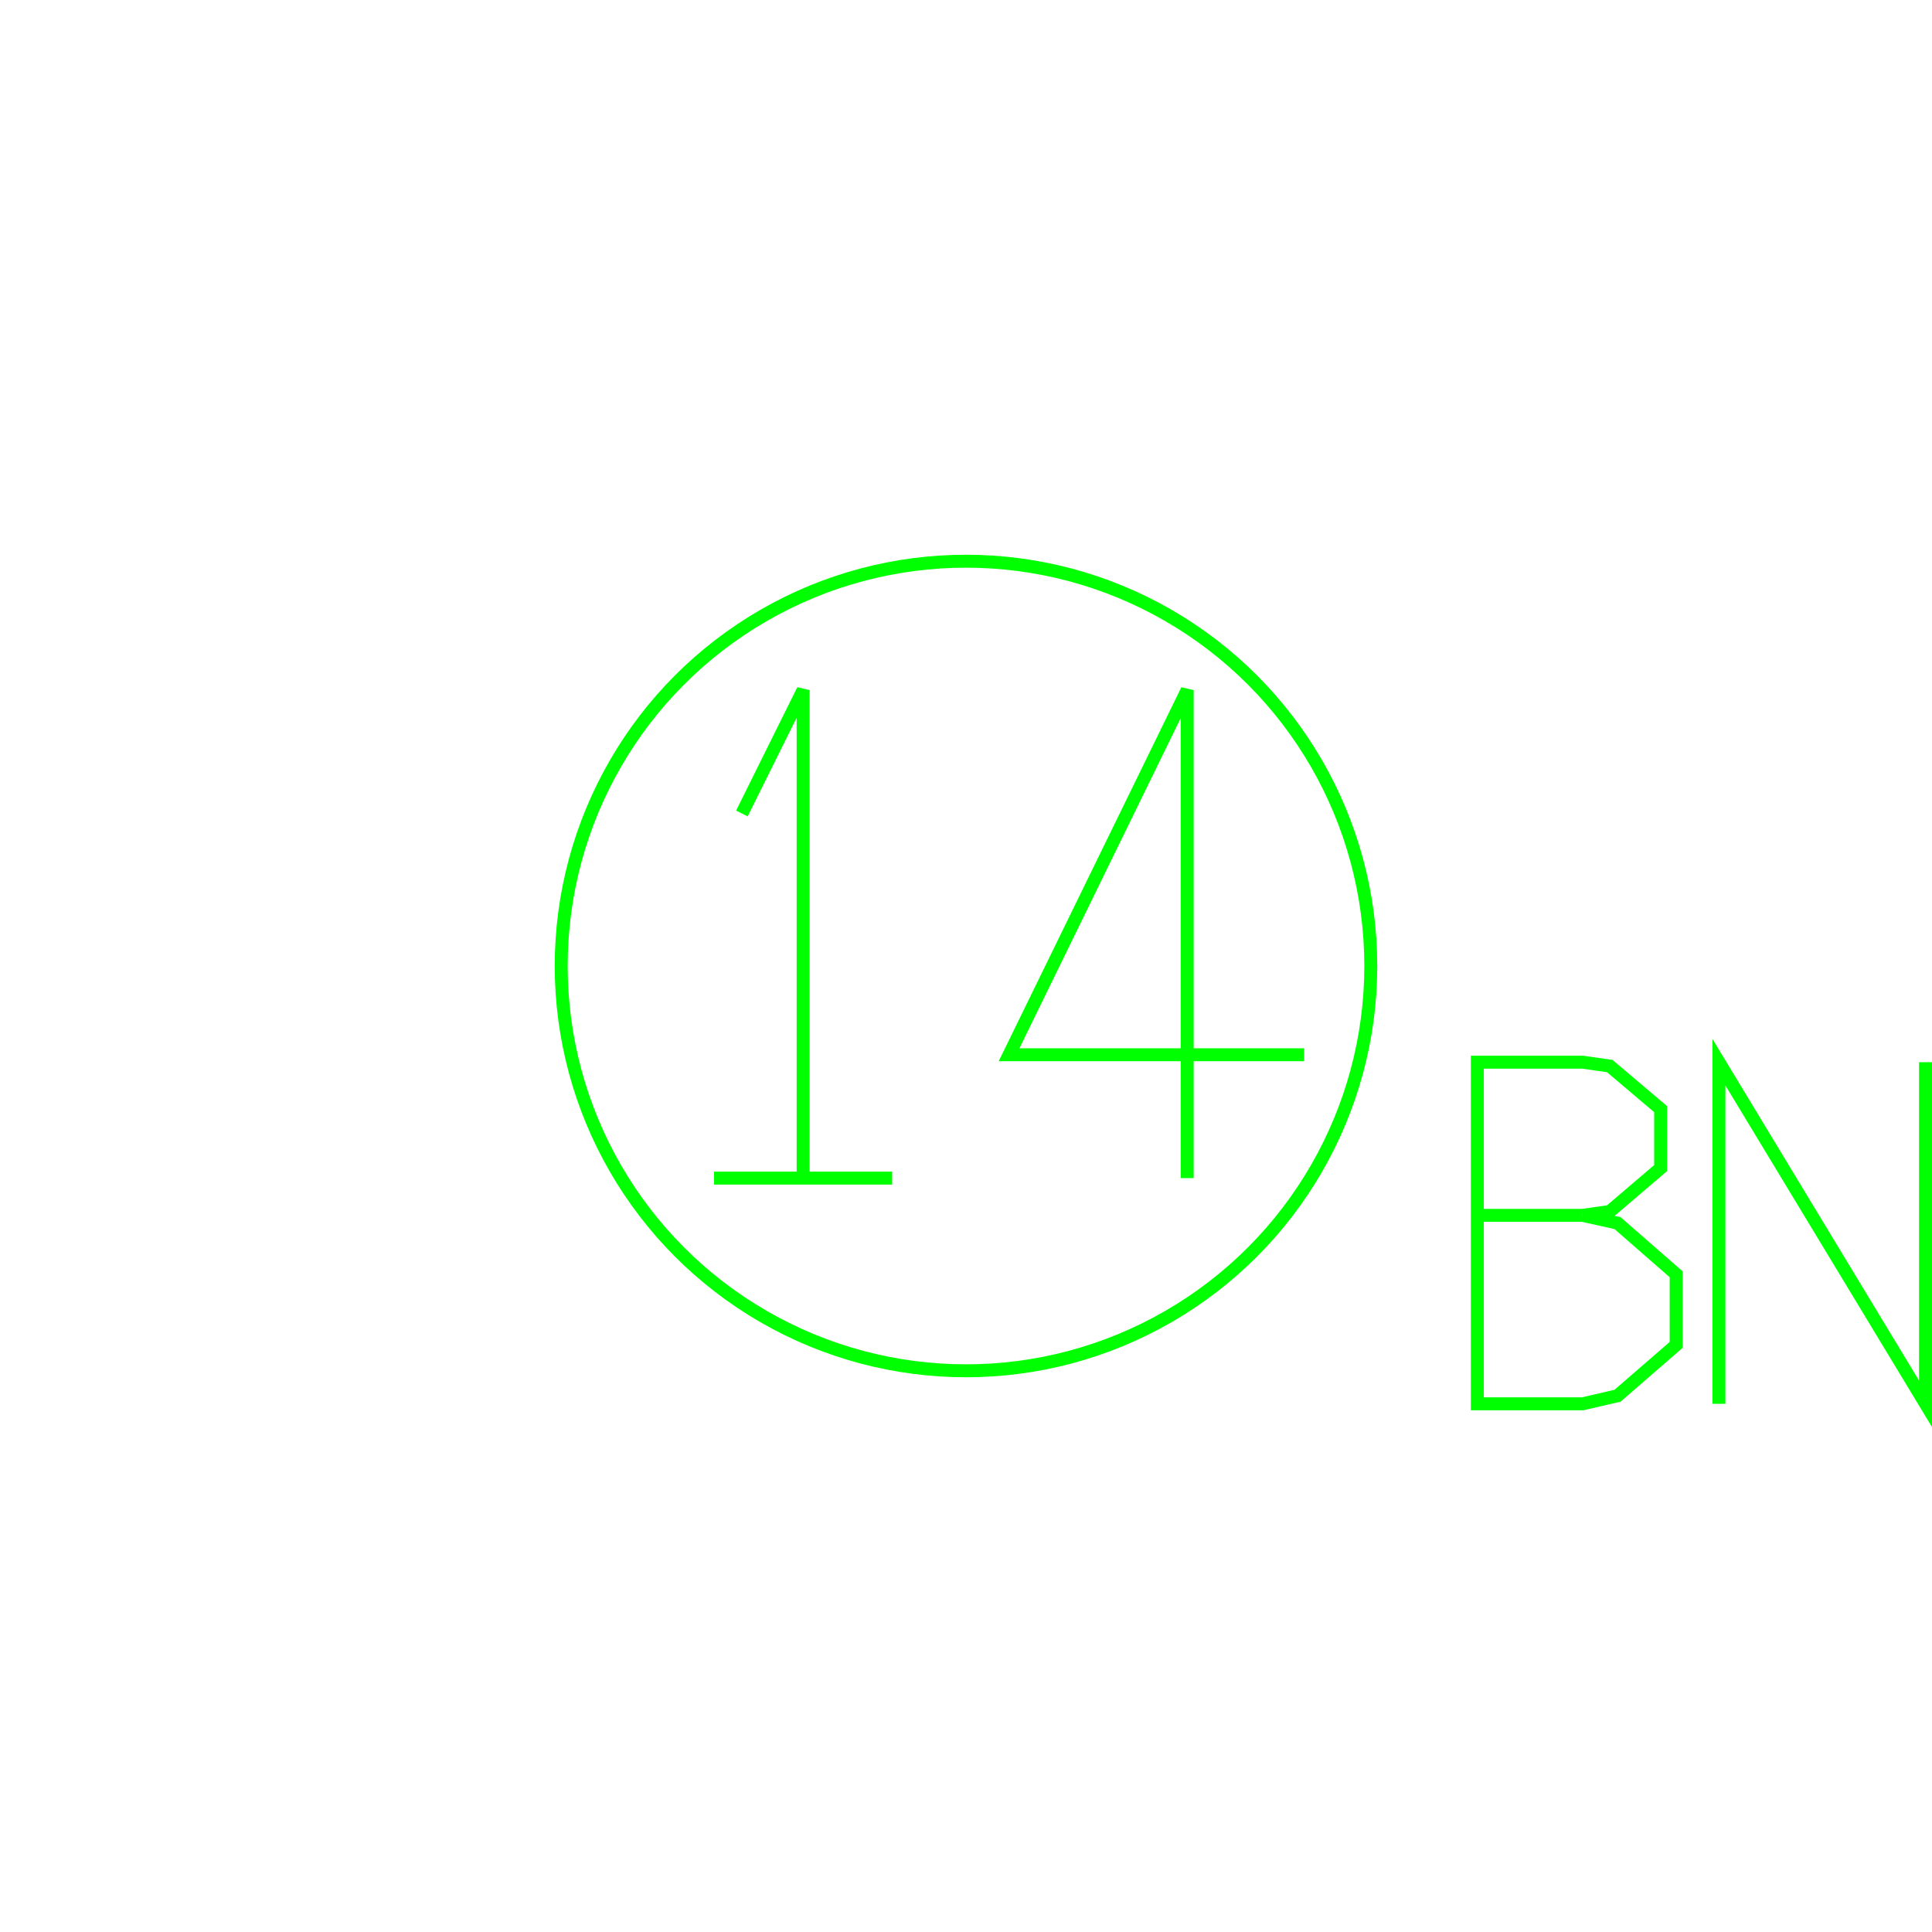 <?xml version='1.0' encoding='UTF-8'?>

<!DOCTYPE svg PUBLIC '-//W3C//DTD SVG 1.1//EN'
'http://www.w3.org/Graphics/SVG/1.1/DTD/svg11.dtd'>

<svg viewBox='-298.3 -298.3 596.6 596.6' width='298.3' height='298.3'
 version='1.1' xmlns='http://www.w3.org/2000/svg'>

<g transform='rotate(0 0,0) scale(1, -1)' stroke-width='4' stroke='black' fill='none'>

  <g id='layer85' stroke='#00FF00' fill='none'>
    <circle cx='0.000' cy='0.000' r='125' />
    <line x1='-77.800' y1='-65.500' x2='-22.800' y2='-65.500' />
    <polyline fill='none' points='-50.300,-65.500 -50.300,85.200 -69.200,47.100 ' />
    <polyline fill='none' points='104.400,-27.400 13.300,-27.400 68.300,85.200 68.300,-65.500 ' />
    <polyline fill='none' points='190.400,-77.000 201.200,-79.400 219.300,-95.200 219.300,-117.000 201.200,-132.700 190.400,-135.200 157.900,-135.200 157.900,-29.700 190.400,-29.700 198.800,-30.900 214.500,-44.200 214.500,-62.400 198.800,-75.800 190.400,-77.000 ' />
    <line x1='190.400' y1='-77.000' x2='157.900' y2='-77.000' />
    <polyline fill='none' points='232.500,-135.200 232.500,-29.700 296.300,-135.200 296.300,-29.700 ' />
  </g>


</g>
</svg>
